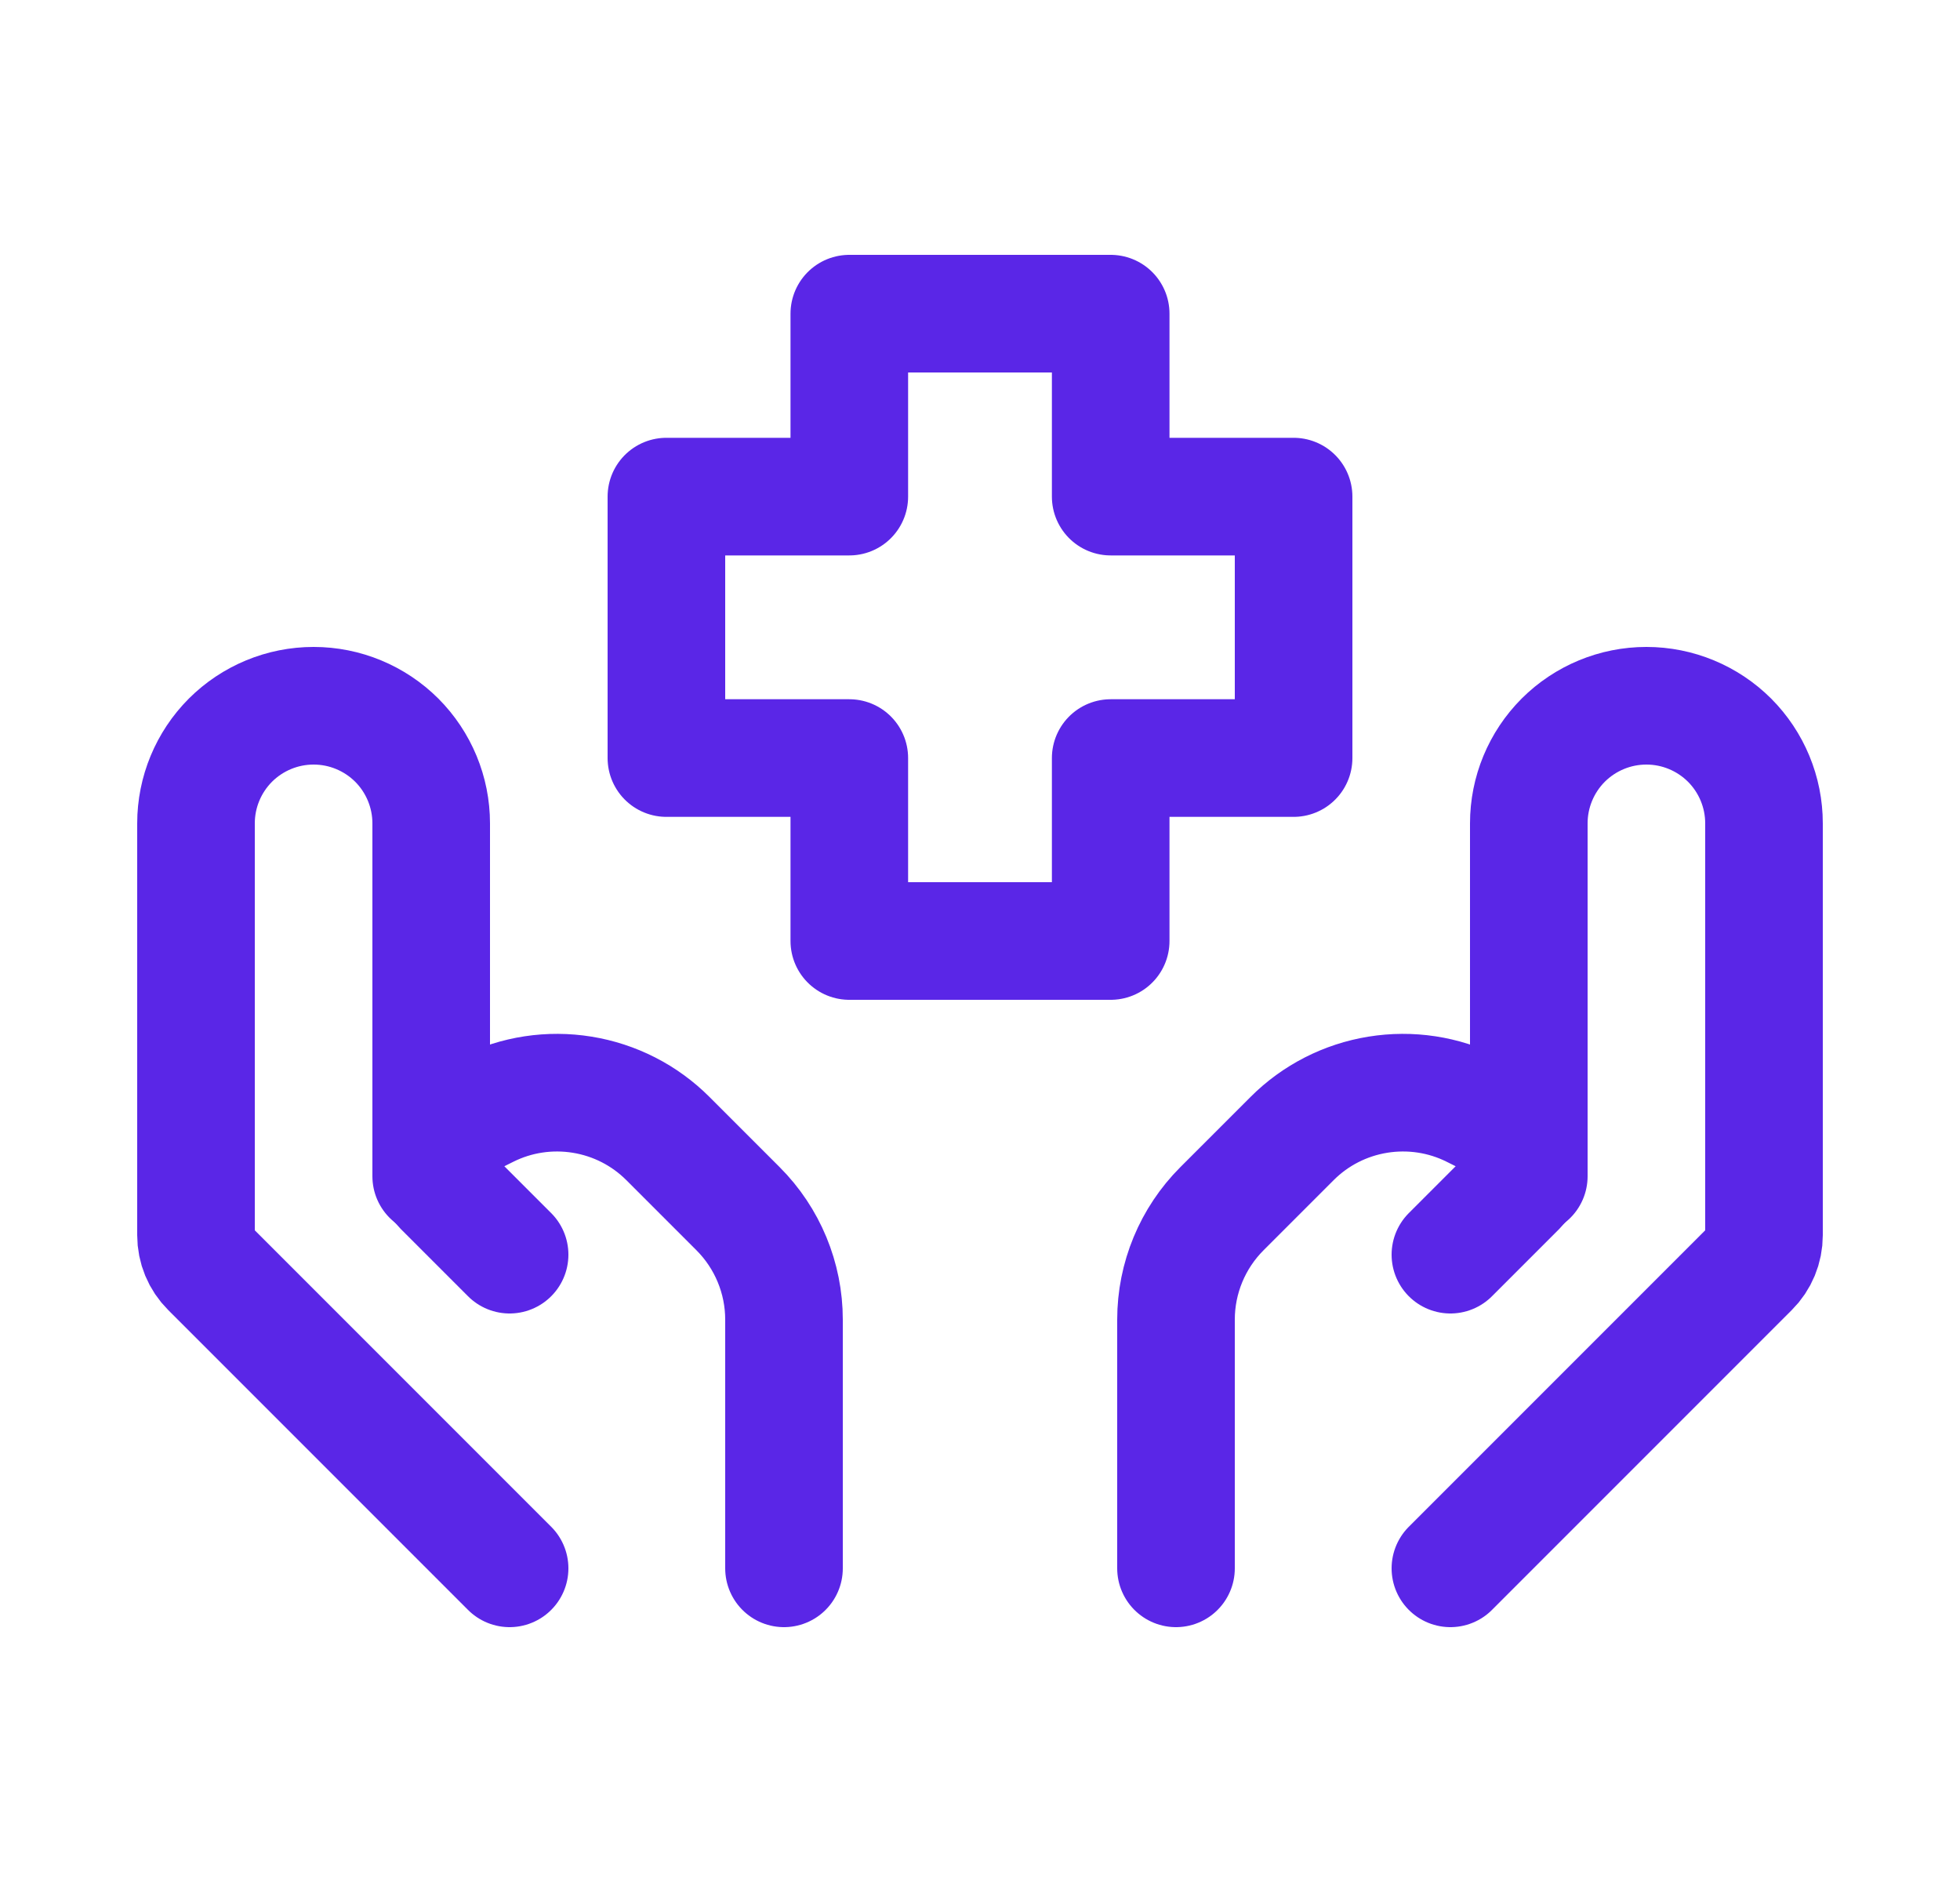 <svg width="25" height="24" viewBox="0 0 25 24" fill="none" xmlns="http://www.w3.org/2000/svg">
<path d="M18.5 20L22.324 16.176C22.437 16.064 22.5 15.911 22.5 15.752V10.5C22.5 10.102 22.342 9.721 22.061 9.439C21.779 9.158 21.398 9 21 9V9C20.602 9 20.221 9.158 19.939 9.439C19.658 9.721 19.5 10.102 19.5 10.5V15" stroke="#5A26E7" stroke-width="1.5" stroke-linecap="round" stroke-linejoin="round"/>
<path d="M18.5 16L19.358 15.142C19.403 15.097 19.439 15.043 19.463 14.985C19.488 14.926 19.5 14.863 19.5 14.799C19.5 14.709 19.475 14.621 19.427 14.544C19.38 14.468 19.312 14.406 19.232 14.366L18.789 14.145C18.414 13.957 17.989 13.893 17.575 13.96C17.16 14.027 16.778 14.222 16.481 14.519L15.586 15.414C15.211 15.789 15 16.298 15 16.828V20M6.5 20L2.676 16.176C2.563 16.064 2.5 15.911 2.5 15.752V10.5C2.5 10.102 2.658 9.721 2.939 9.439C3.221 9.158 3.602 9 4 9V9C4.398 9 4.779 9.158 5.061 9.439C5.342 9.721 5.5 10.102 5.5 10.5V15" stroke="#5A26E7" stroke-width="1.5" stroke-linecap="round" stroke-linejoin="round"/>
<path d="M6.5 16L5.642 15.142C5.597 15.097 5.561 15.043 5.537 14.985C5.513 14.926 5.5 14.863 5.5 14.799V14.799C5.5 14.616 5.604 14.449 5.768 14.366L6.211 14.145C6.586 13.957 7.011 13.893 7.425 13.96C7.84 14.027 8.222 14.222 8.519 14.519L9.414 15.414C9.789 15.789 10 16.298 10 16.828V20M14.167 12H10.833V9.667H8.5V6.333H10.833V4H14.167V6.333H16.5V9.667H14.167V12V12Z" stroke="#5A26E7" stroke-width="1.5" stroke-linecap="round" stroke-linejoin="round"/>
</svg>
